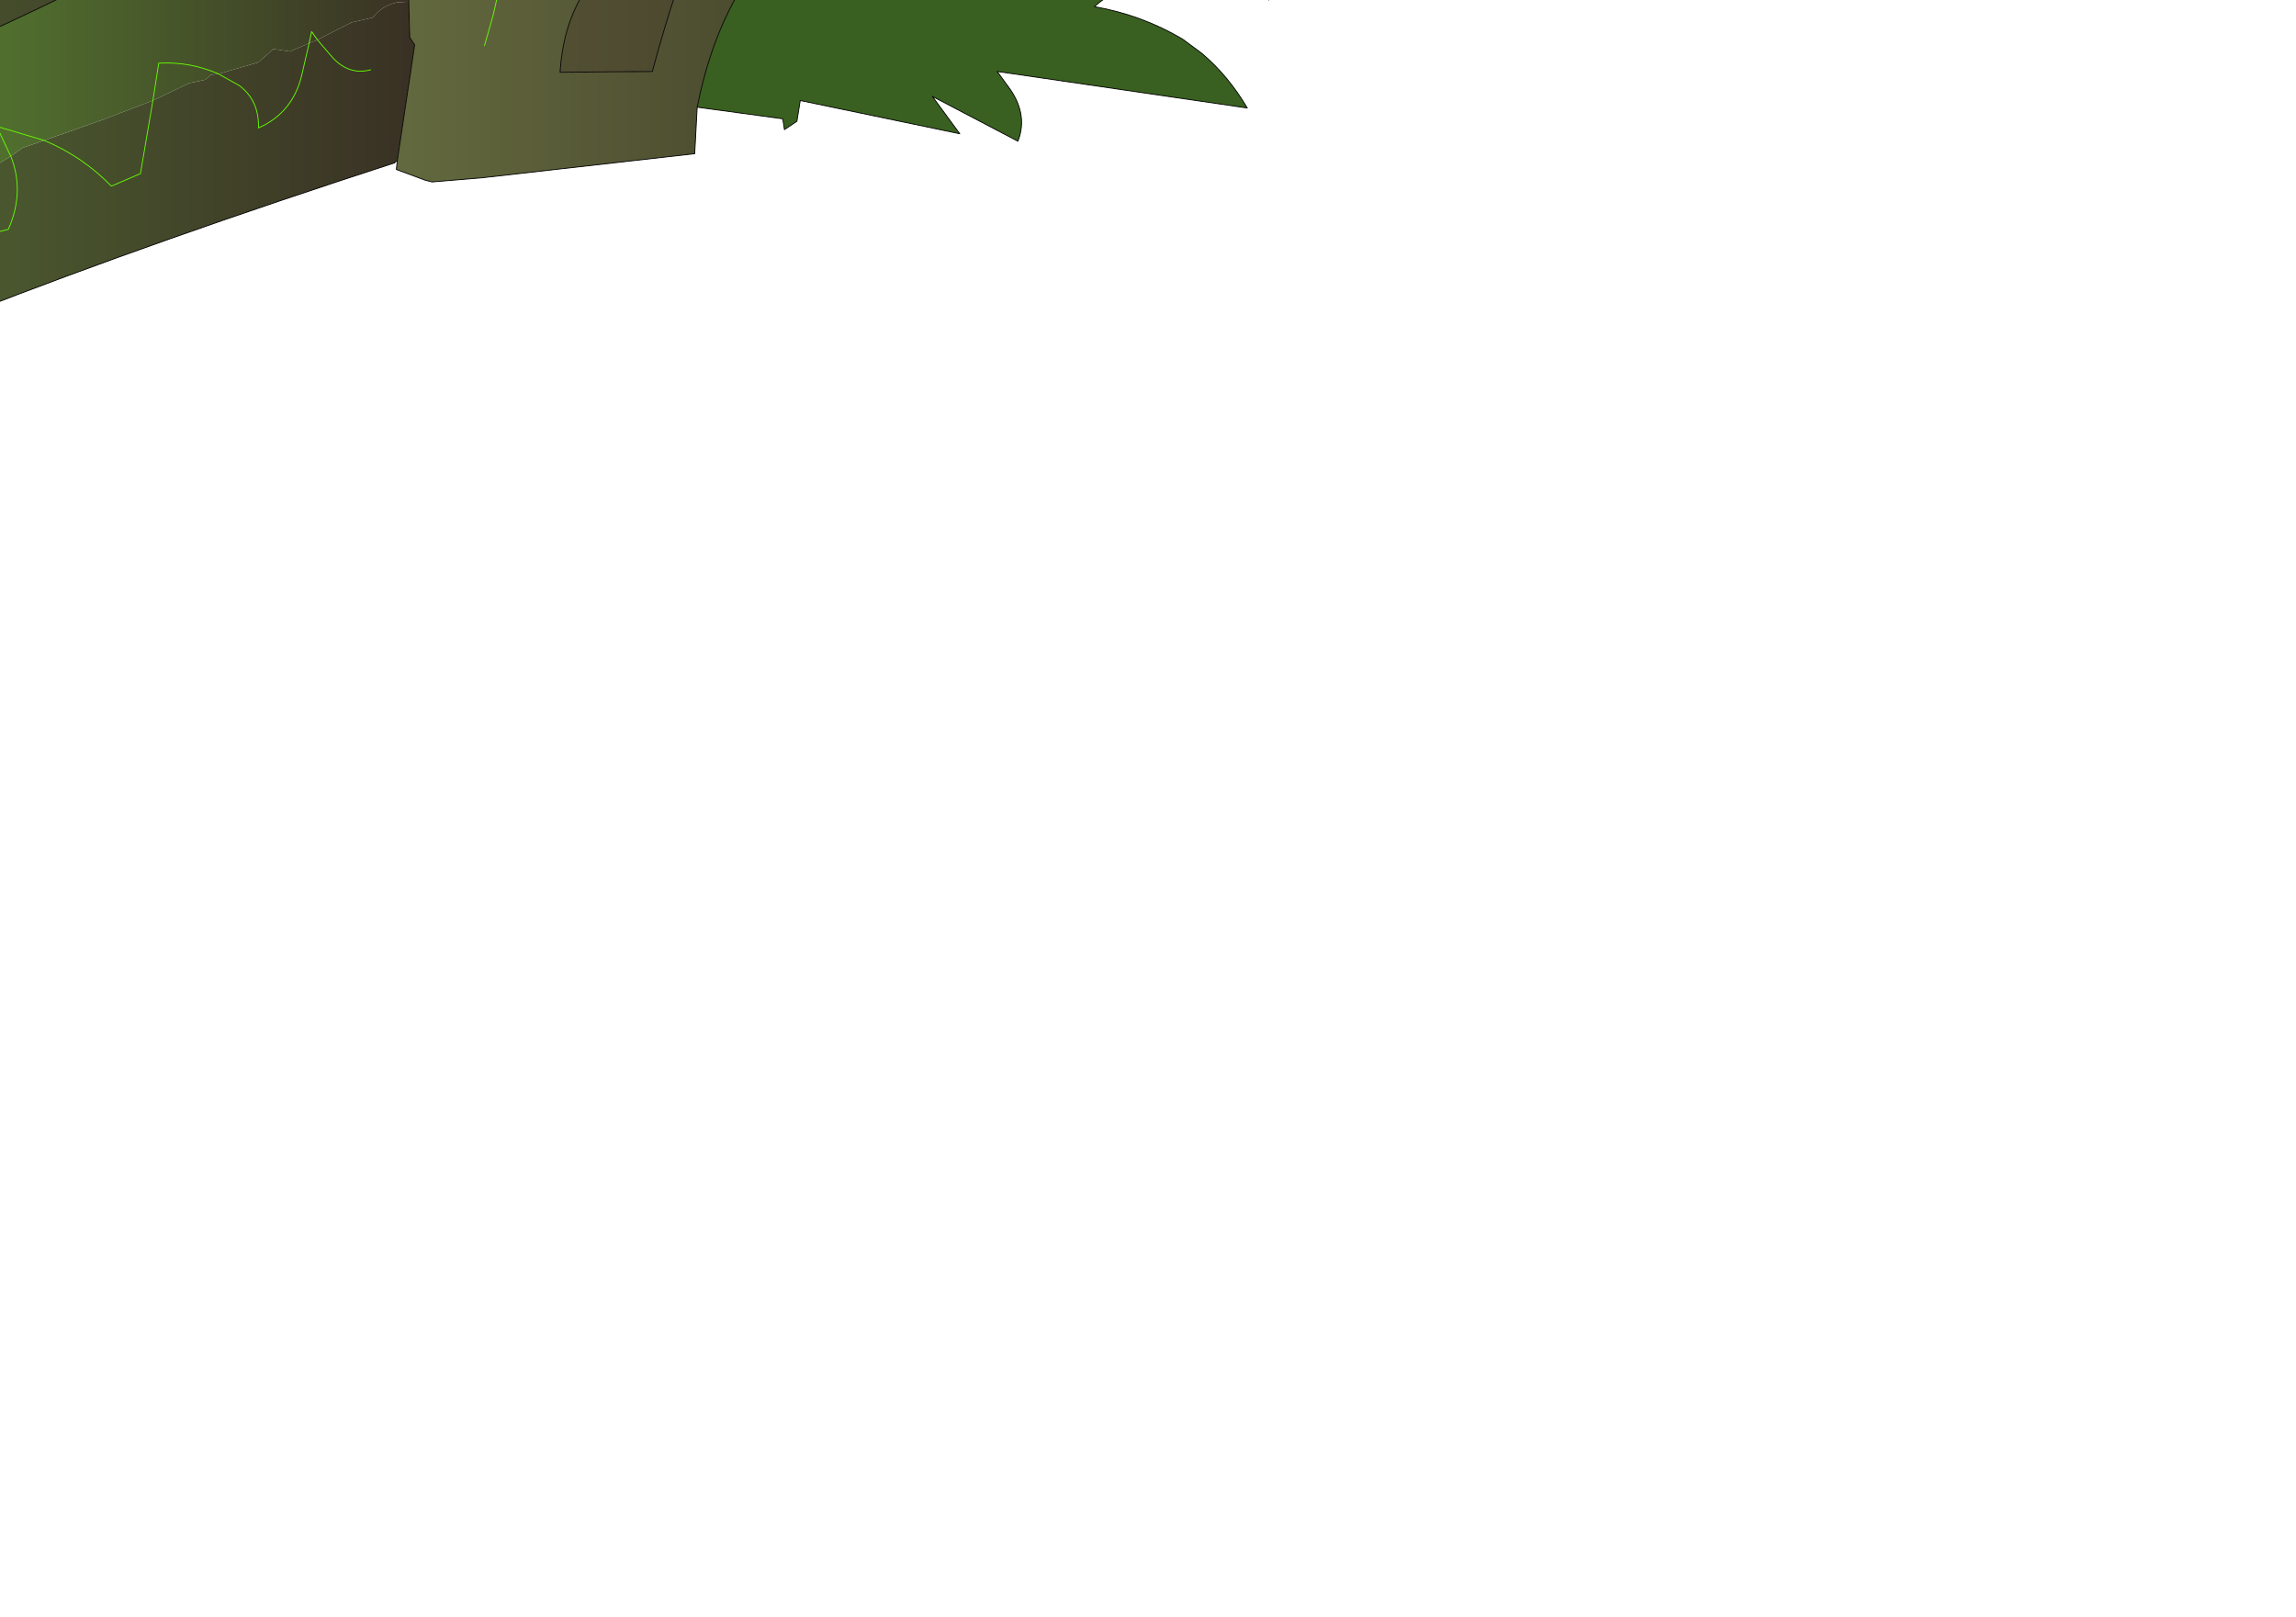 <?xml version="1.0" encoding="UTF-8" standalone="no"?>
<svg xmlns:xlink="http://www.w3.org/1999/xlink" height="97.3px" width="138.15px" xmlns="http://www.w3.org/2000/svg">
  <g transform="matrix(1.0, 0.0, 0.0, 1.0, 0.0, 0.0)">
    <path d="M69.55 -38.4 L71.3 -36.4 75.95 -37.45 76.3 -38.0 77.5 -35.0 70.85 -33.2 72.25 -32.55 73.5 -31.85 Q76.1 -30.0 77.7 -27.05 L73.9 -26.85 77.5 -23.25 72.45 -23.35 Q74.95 -22.3 76.55 -20.1 L77.2 -19.0 Q78.35 -16.75 78.05 -15.3 L75.85 -16.5 74.55 -17.4 Q72.0 -18.75 69.65 -18.0 L72.55 -15.8 Q74.55 -14.5 75.4 -12.35 L77.75 -5.5 Q75.8 -6.9 73.5 -7.65 L71.95 -8.15 Q69.4 -8.2 68.4 -5.95 L71.3 -5.15 72.8 -4.5 Q75.75 -2.9 76.35 0.0 73.55 -1.75 70.3 -1.35 L69.0 -1.1 Q67.05 -0.7 65.85 0.4 68.7 0.9 71.15 2.35 L72.3 3.2 Q73.9 4.55 75.05 6.5 L60.0 4.3 60.8 5.4 Q61.75 6.8 61.35 8.2 L61.25 8.5 56.1 5.8 57.75 8.05 48.15 6.05 47.95 7.3 47.2 7.8 47.1 7.15 41.95 6.45 Q44.5 -6.4 56.75 -8.45 L57.3 -8.8 Q56.55 -21.9 67.2 -30.45 67.85 -31.05 68.1 -32.25 L69.55 -38.4" fill="#396020" fill-rule="evenodd" stroke="none"/>
    <path d="M56.5 -31.55 L56.25 -33.1 58.0 -35.3 56.8 -37.0 Q55.15 -38.65 53.2 -35.75 L52.3 -34.4 Q50.45 -38.2 48.3 -38.0 44.2 -37.6 40.7 -38.9 38.75 -38.9 37.35 -39.6 35.9 -40.35 35.9 -41.35 35.9 -40.35 37.35 -39.6 38.75 -38.9 40.7 -38.9 44.2 -37.6 48.3 -38.0 50.45 -38.2 52.3 -34.4 L53.2 -35.75 Q55.15 -38.65 56.8 -37.0 L58.0 -35.3 56.25 -33.1 56.5 -31.55 M18.5 -28.6 L20.0 -28.8 Q26.35 -30.7 28.25 -35.4 29.15 -37.65 30.1 -46.75 33.3 -45.45 40.2 -44.5 L57.25 -41.2 58.2 -41.0 63.25 -40.0 64.1 -38.5 Q56.45 -25.35 51.5 -11.15 45.0 -9.15 41.8 -3.2 40.8 -1.4 39.25 4.3 L33.7 4.35 Q33.85 1.8 34.95 -0.15 41.9 -11.9 36.95 -24.55 L36.05 -24.6 Q26.5 -21.7 18.5 -28.6 M28.8 -24.6 L30.75 -26.45 33.5 -27.35 32.45 -27.85 Q30.9 -28.6 30.8 -30.4 L32.5 -31.95 Q35.15 -33.85 38.35 -32.7 L38.95 -33.85 Q40.4 -36.1 40.7 -38.9 40.4 -36.1 38.95 -33.85 L38.35 -32.7 Q35.15 -33.85 32.5 -31.95 L30.8 -30.4 Q30.9 -28.6 32.45 -27.85 L33.5 -27.35 30.75 -26.45 28.8 -24.6 M44.05 -16.45 L44.4 -19.2 Q41.3 -18.95 40.8 -15.8 L40.75 -13.85 Q43.95 -10.9 46.8 -14.5 L47.9 -16.2 Q46.05 -18.7 47.05 -21.2 L49.35 -27.55 Q50.8 -31.75 52.3 -34.4 50.8 -31.75 49.35 -27.55 L47.05 -21.2 Q46.05 -18.7 47.9 -16.2 L46.8 -14.5 Q43.95 -10.9 40.75 -13.85 L40.8 -15.8 Q41.3 -18.95 44.4 -19.2 L44.05 -16.45" fill="url(#gradient0)" fill-rule="evenodd" stroke="none"/>
    <path d="M-8.15 4.95 L-19.25 5.4 Q-34.9 6.55 -50.15 10.85 -55.2 12.4 -59.65 15.65 -59.05 14.35 -58.15 13.35 L-57.85 12.55 -52.5 7.45 -52.9 8.05 -29.6 0.6 Q-29.05 -1.4 -29.7 -3.05 -29.05 -1.4 -29.6 0.6 L-52.9 8.05 -52.5 7.45 -52.35 7.25 -52.2 7.1 Q-43.65 -1.7 -31.65 -3.0 L-29.7 -3.05 -22.25 -2.85 -21.95 -1.4 -21.5 -0.45 -15.9 -0.15 -15.9 -2.75 -15.9 -0.15 -21.5 -0.45 -21.95 -1.4 -22.25 -2.85 -15.9 -2.75 -15.45 -2.75 -12.85 -2.95 -12.7 -0.5 -8.35 -1.0 -8.3 -3.05 -8.35 -1.0 -12.7 -0.5 -12.85 -2.95 -9.2 -2.8 -8.3 -3.05 -3.9 -3.6 -3.35 -3.7 -3.3 -1.95 Q-0.05 -2.25 0.6 -4.8 -0.05 -2.25 -3.3 -1.95 L-3.35 -3.7 Q-1.35 -4.1 0.6 -4.8 2.3 -5.4 3.95 -6.25 L4.75 -6.65 6.0 -6.9 Q7.75 -7.3 9.45 -8.05 10.95 -8.7 12.4 -9.6 L15.15 -11.5 15.3 -11.5 Q18.35 -11.95 19.1 -14.3 21.15 -12.55 22.25 -9.8 L22.5 -9.2 22.95 -7.8 Q16.3 -6.5 6.9 -1.75 -2.5 3.0 -8.15 4.95 M18.65 -12.5 L16.0 -10.15 15.3 -11.5 16.0 -10.15 18.65 -12.5 M9.45 -8.05 Q8.45 -5.7 5.8 -5.95 L6.0 -6.9 5.8 -5.95 Q8.45 -5.7 9.45 -8.05" fill="url(#gradient1)" fill-rule="evenodd" stroke="none"/>
    <path d="M-41.35 -11.65 L-49.6 -10.1 -53.35 -9.3 -56.45 -8.2 -53.65 -12.55 Q-49.3 -14.8 -44.35 -15.6 L-43.75 -15.7 -42.1 -15.95 -27.2 -16.95 -27.2 -16.9 -25.85 -16.95 -24.9 -16.95 -18.9 -16.7 -14.1 -16.25 -16.15 -14.5 Q-17.95 -15.2 -18.9 -16.7 -17.95 -15.2 -16.15 -14.5 L-14.1 -16.25 -13.1 -16.15 -11.95 -16.0 -11.35 -15.9 -5.8 -15.7 -2.35 -16.05 0.65 -16.85 1.25 -16.8 Q5.35 -17.3 8.55 -19.7 L12.45 -17.25 Q-2.35 -9.4 -19.65 -10.8 -21.7 -11.1 -22.9 -12.2 -33.0 -21.05 -41.35 -11.65 M-2.0 -15.6 L-5.8 -15.7 -2.0 -15.6 M-11.35 -15.9 L-11.9 -15.95 -11.95 -16.0 -11.9 -15.95 -11.35 -15.9 M-39.4 -15.15 L-43.75 -15.7 -39.4 -15.15" fill="url(#gradient2)" fill-rule="evenodd" stroke="none"/>
    <path d="M23.9 9.7 Q23.8 9.7 23.75 9.8 -33.85 28.5 -38.95 41.85 L-38.6 39.2 -38.35 37.7 Q-37.8 36.15 -36.85 34.75 -34.6 33.1 -33.2 30.65 L-32.25 29.75 -31.95 28.9 -31.8 28.8 -32.35 30.75 -19.85 22.25 Q-18.75 21.55 -18.7 20.2 L-18.9 19.35 Q-19.65 18.4 -20.5 17.9 -19.65 18.4 -18.9 19.35 L-18.7 20.2 Q-18.75 21.55 -19.85 22.25 L-32.35 30.75 -31.8 28.8 -27.05 24.2 Q-26.2 23.4 -25.5 22.25 L-24.85 22.15 -24.55 21.6 -23.65 21.1 -23.45 20.9 -20.5 17.9 -20.15 17.55 -18.7 16.55 -18.1 16.4 -17.85 16.0 -14.65 15.75 -14.2 15.8 -13.95 16.4 -13.55 17.5 -12.75 17.95 -8.3 16.65 -8.55 14.15 -8.3 16.65 -12.75 17.95 -13.55 17.5 -13.95 16.4 -14.2 15.8 Q-12.0 15.95 -10.05 15.15 L-8.55 14.15 Q-6.65 12.95 -4.55 12.0 -3.8 13.0 -3.65 14.45 L-3.2 14.75 0.5 13.8 Q1.5 11.55 0.65 9.4 1.5 11.55 0.5 13.8 L-3.2 14.75 -3.65 14.45 Q-3.8 13.0 -4.55 12.0 L-2.35 11.0 Q-0.75 10.3 0.65 9.4 L1.35 8.9 2.65 8.45 Q4.95 9.4 6.7 11.2 L8.45 10.45 9.2 6.05 8.45 10.45 6.7 11.2 Q4.95 9.4 2.65 8.45 L6.2 7.2 9.2 6.05 11.4 5.0 12.35 4.8 12.7 4.5 13.15 4.45 15.55 3.75 16.45 2.95 17.45 3.1 18.6 2.6 19.1 2.4 Q20.15 1.85 21.15 1.35 L22.45 1.05 Q22.9 0.4 23.85 0.15 L24.6 0.1 24.6 0.25 24.65 2.25 24.95 2.7 23.9 9.7 M22.3 4.2 Q21.0 4.55 20.0 3.45 L19.1 2.4 20.0 3.45 Q21.0 4.55 22.3 4.2 M13.15 4.45 L14.4 5.15 Q15.6 6.05 15.55 7.7 17.6 6.8 18.15 4.55 L18.6 2.6 18.15 4.55 Q17.6 6.8 15.55 7.7 15.6 6.05 14.4 5.15 L13.15 4.45" fill="url(#gradient3)" fill-rule="evenodd" stroke="none"/>
    <path d="M30.1 -46.75 L28.15 -48.9 Q28.05 -57.9 35.15 -54.55 40.85 -51.9 52.25 -48.45 L69.6 -43.2 69.55 -38.4 68.1 -32.25 Q67.85 -31.05 67.2 -30.45 56.55 -21.9 57.3 -8.8 L56.75 -8.45 Q44.5 -6.4 41.95 6.45 L41.8 9.25 29.0 10.7 26.0 10.95 25.6 10.85 23.85 10.2 23.9 9.7 24.95 2.7 24.65 2.25 24.6 0.25 24.6 0.1 Q24.4 -4.05 22.95 -7.8 L22.5 -9.2 22.25 -9.8 Q21.15 -12.55 19.1 -14.3 16.5 -16.55 12.45 -17.25 L8.55 -19.7 6.3 -21.15 Q6.0 -22.2 6.0 -23.25 6.05 -25.3 6.9 -27.0 L6.95 -27.05 8.85 -31.7 17.8 -31.35 18.45 -28.6 18.5 -28.6 Q26.5 -21.7 36.05 -24.6 L36.95 -24.55 Q41.9 -11.9 34.95 -0.15 33.85 1.8 33.7 4.35 L39.25 4.3 Q40.8 -1.4 41.8 -3.2 45.0 -9.15 51.5 -11.15 56.45 -25.35 64.1 -38.5 L63.25 -40.0 58.2 -41.0 57.25 -41.2 40.2 -44.5 Q33.3 -45.45 30.1 -46.75 M14.7 -26.45 L15.5 -24.85 Q19.0 -18.65 26.1 -18.25 19.0 -18.65 15.5 -24.85 L14.7 -26.45 M27.25 -14.85 L25.0 -12.55 27.25 -14.85 26.4 -16.85 Q28.0 -20.2 31.6 -19.9 28.0 -20.2 26.4 -16.85 L27.25 -14.85 Q30.4 -12.65 33.3 -15.35 34.15 -16.15 34.15 -17.3 L31.6 -19.9 34.15 -17.3 Q34.15 -16.15 33.3 -15.35 30.4 -12.65 27.25 -14.85 M29.15 2.75 L29.65 1.0 Q31.35 -5.95 30.2 -12.95 31.35 -5.95 29.65 1.0 L29.15 2.75" fill="url(#gradient4)" fill-rule="evenodd" stroke="none"/>
    <path d="M-25.85 -16.95 Q-24.55 -17.15 -23.4 -17.95 -20.65 -19.65 -19.05 -16.9 L-18.9 -16.7 -24.9 -16.95 -25.85 -16.95 M-14.1 -16.25 L-13.2 -17.05 -11.95 -16.0 -13.1 -16.15 -14.1 -16.25" fill="url(#gradient5)" fill-rule="evenodd" stroke="none"/>
    <path d="M19.1 2.4 L18.6 2.6 18.75 1.9 19.1 2.4" fill="url(#gradient6)" fill-rule="evenodd" stroke="none"/>
    <path d="M-59.65 15.65 L-60.05 15.95 Q-58.45 10.55 -55.7 5.75 -50.0 -4.0 -41.35 -11.65 -33.0 -21.05 -22.9 -12.2 -21.7 -11.1 -19.65 -10.8 -2.35 -9.4 12.45 -17.25 16.5 -16.55 19.1 -14.3 18.35 -11.95 15.3 -11.5 L15.15 -11.5 12.4 -9.6 Q10.95 -8.7 9.45 -8.05 7.75 -7.3 6.0 -6.9 L6.45 -9.0 6.2 -9.6 4.5 -10.15 Q1.85 -10.35 0.4 -8.15 L0.65 -6.95 Q0.8 -5.75 0.6 -4.8 0.8 -5.75 0.65 -6.95 L0.4 -8.15 Q1.85 -10.35 4.5 -10.15 L6.2 -9.6 6.45 -9.0 6.0 -6.9 4.75 -6.65 3.95 -6.25 Q2.3 -5.4 0.6 -4.8 -1.35 -4.1 -3.35 -3.7 L-3.9 -3.6 -8.3 -3.05 -9.2 -2.8 -12.85 -2.95 -15.45 -2.75 -15.9 -2.75 -22.25 -2.85 -29.7 -3.05 -31.1 -5.0 Q-32.65 -6.4 -34.7 -6.55 L-36.95 -4.3 -35.45 -3.5 -34.6 -3.55 -34.15 -3.95 -34.6 -3.55 -35.45 -3.5 -36.95 -4.3 -34.7 -6.55 Q-32.65 -6.4 -31.1 -5.0 L-29.7 -3.05 -31.65 -3.0 Q-43.65 -1.7 -52.2 7.1 L-52.35 7.25 -52.5 7.45 -57.85 12.55 -58.15 13.35 Q-59.05 14.35 -59.65 15.65 M15.3 -11.5 L14.35 -13.3 9.5 -12.25 Q10.2 -10.5 9.7 -8.75 L9.45 -8.05 9.7 -8.75 Q10.2 -10.5 9.5 -12.25 L14.35 -13.3 15.3 -11.5 M-22.25 -2.85 Q-22.05 -7.3 -24.9 -10.65 -26.3 -12.2 -28.3 -11.9 -43.9 -9.2 -52.2 7.1 -43.9 -9.2 -28.3 -11.9 -26.3 -12.2 -24.9 -10.65 -22.05 -7.3 -22.25 -2.85 M-12.85 -2.95 L-13.05 -6.6 -15.9 -6.5 -15.9 -2.75 -15.9 -6.5 -13.05 -6.6 -12.85 -2.95 M-3.35 -3.7 L-3.45 -6.2 Q-6.5 -7.9 -8.25 -5.05 L-8.3 -3.05 -8.25 -5.05 Q-6.5 -7.9 -3.45 -6.2 L-3.35 -3.7" fill="url(#gradient7)" fill-rule="evenodd" stroke="none"/>
    <path d="M-53.65 -12.55 Q-47.35 -21.4 -38.1 -27.6 L-33.75 -30.1 Q-19.75 -18.8 -1.05 -20.8 L-0.65 -21.15 6.3 -21.15 8.55 -19.7 Q5.35 -17.3 1.25 -16.8 L0.65 -16.85 -2.35 -16.05 -5.8 -15.7 -11.35 -15.9 -11.95 -16.0 -13.2 -17.05 -14.1 -16.25 -18.9 -16.7 -19.05 -16.9 Q-20.65 -19.65 -23.4 -17.95 -24.55 -17.15 -25.85 -16.95 L-27.2 -16.9 -27.2 -16.95 -42.1 -15.95 -43.75 -15.7 -44.35 -15.6 Q-49.3 -14.8 -53.65 -12.55 M-27.2 -16.95 L-27.25 -17.75 Q-27.7 -20.8 -29.45 -23.5 -30.35 -24.75 -31.85 -25.05 L-35.35 -23.2 Q-40.6 -20.4 -44.6 -15.8 L-43.75 -15.7 -44.6 -15.8 Q-40.6 -20.4 -35.35 -23.2 L-31.85 -25.05 Q-30.35 -24.75 -29.45 -23.5 -27.7 -20.8 -27.25 -17.75 L-27.2 -16.95 M-33.35 -17.7 L-32.8 -19.65 -32.75 -19.8 -34.7 -21.6 -35.65 -21.2 -35.95 -19.9 -35.65 -21.2 -34.7 -21.6 -32.75 -19.8 -32.8 -19.65 -33.35 -17.7" fill="url(#gradient8)" fill-rule="evenodd" stroke="none"/>
    <path d="M-38.35 37.7 L-37.4 32.9 -35.4 24.2 Q-33.4 15.65 -25.85 10.25 -23.35 11.05 -8.15 4.95 -2.5 3.0 6.9 -1.75 16.3 -6.5 22.95 -7.8 24.4 -4.05 24.6 0.1 L23.85 0.15 Q22.9 0.4 22.45 1.05 L21.15 1.35 Q20.15 1.85 19.1 2.4 L18.75 1.9 18.6 2.6 17.45 3.1 16.45 2.95 15.55 3.75 13.15 4.45 12.7 4.5 12.35 4.8 11.4 5.0 9.2 6.05 9.55 3.8 Q11.45 3.7 13.15 4.45 11.45 3.7 9.55 3.8 L9.2 6.05 6.2 7.2 2.65 8.45 1.35 8.9 0.65 9.4 0.55 9.2 -0.2 7.6 2.65 8.45 -0.2 7.6 0.55 9.2 0.65 9.4 Q-0.75 10.3 -2.35 11.0 L-4.55 12.0 Q-6.65 12.95 -8.55 14.15 L-8.95 10.4 -8.0 9.85 Q-6.25 10.15 -5.0 11.45 L-4.55 12.0 -5.0 11.45 Q-6.25 10.15 -8.0 9.85 L-8.95 10.4 -8.55 14.15 -10.05 15.15 Q-12.0 15.95 -14.2 15.8 L-14.65 15.75 -17.85 16.0 -18.1 16.4 -18.7 16.55 -20.15 17.55 -20.5 17.9 Q-22.65 16.75 -25.4 18.7 L-25.25 20.85 -23.45 20.9 -25.25 20.85 -25.4 18.7 Q-22.65 16.75 -20.5 17.9 L-23.45 20.9 -23.65 21.1 -24.55 21.6 -24.85 22.15 -25.5 22.25 Q-26.2 23.4 -27.05 24.2 L-31.8 28.8 -31.95 28.9 -32.25 29.75 -33.2 30.65 Q-34.6 33.1 -36.85 34.75 -37.8 36.15 -38.35 37.7 M-31.8 28.8 Q-29.55 21.2 -24.7 14.95 -22.4 12.1 -18.75 12.65 -15.6 13.05 -14.2 15.8 -15.6 13.05 -18.75 12.65 -22.4 12.1 -24.7 14.95 -29.55 21.2 -31.8 28.8" fill="url(#gradient9)" fill-rule="evenodd" stroke="none"/>
    <path d="M30.1 -46.75 L28.15 -48.9 Q28.05 -57.9 35.15 -54.55 40.85 -51.9 52.25 -48.45 L69.6 -43.2 69.55 -38.4 71.3 -36.4 75.95 -37.45 76.3 -38.0 77.5 -35.0 70.85 -33.2 72.25 -32.55 73.5 -31.85 Q76.1 -30.0 77.7 -27.05 L73.9 -26.85 77.5 -23.25 72.45 -23.35 Q74.95 -22.3 76.55 -20.1 L77.2 -19.0 Q78.35 -16.75 78.05 -15.3 L75.85 -16.5 74.55 -17.4 Q72.0 -18.75 69.65 -18.0 L72.55 -15.8 Q74.55 -14.5 75.4 -12.35 L77.75 -5.5 Q75.8 -6.9 73.5 -7.65 L71.95 -8.15 Q69.4 -8.2 68.4 -5.95 L71.3 -5.15 72.8 -4.5 Q75.75 -2.9 76.35 0.0 73.55 -1.75 70.3 -1.35 L69.0 -1.1 Q67.05 -0.7 65.85 0.4 68.7 0.9 71.15 2.35 L72.3 3.2 Q73.9 4.55 75.05 6.5 L60.0 4.3 60.8 5.4 Q61.75 6.8 61.35 8.2 L61.25 8.5 56.1 5.8 57.75 8.05 48.15 6.05 47.95 7.3 47.2 7.8 47.1 7.15 41.95 6.45 41.8 9.25 29.0 10.7 26.0 10.95 25.6 10.85 23.85 10.2 23.9 9.7 Q23.8 9.7 23.75 9.8 -33.85 28.5 -38.95 41.85 L-38.6 39.2 -38.35 37.7 -37.4 32.9 -35.4 24.2 Q-33.4 15.65 -25.85 10.25 -23.35 11.05 -8.15 4.95 L-19.25 5.4 Q-34.9 6.55 -50.15 10.85 -55.2 12.4 -59.65 15.65 L-60.05 15.95 Q-58.45 10.55 -55.7 5.75 -50.0 -4.0 -41.35 -11.65 L-49.6 -10.1 -53.35 -9.3 -56.45 -8.2 -53.65 -12.55 Q-47.35 -21.4 -38.1 -27.6 L-33.75 -30.1 Q-19.75 -18.8 -1.05 -20.8 L-0.65 -21.15 6.3 -21.15 Q6.0 -22.2 6.0 -23.25 6.05 -25.3 6.9 -27.0 L6.95 -27.05 8.85 -31.7 17.8 -31.35 18.45 -28.6 18.5 -28.6 20.0 -28.8 Q26.35 -30.7 28.25 -35.4 29.15 -37.65 30.1 -46.75 33.3 -45.45 40.2 -44.5 L57.25 -41.2 58.2 -41.0 63.25 -40.0 64.1 -38.5 Q56.45 -25.35 51.5 -11.15 45.0 -9.15 41.8 -3.2 40.8 -1.4 39.25 4.3 L33.7 4.35 Q33.85 1.8 34.95 -0.15 41.9 -11.9 36.95 -24.55 L36.05 -24.6 Q26.5 -21.7 18.5 -28.6 L18.45 -28.6 M19.1 -14.3 Q16.5 -16.55 12.45 -17.25 -2.35 -9.4 -19.65 -10.8 -21.7 -11.1 -22.9 -12.2 -33.0 -21.05 -41.35 -11.65 M6.3 -21.15 L8.55 -19.7 12.45 -17.25 M19.1 -14.3 Q21.15 -12.55 22.25 -9.8 L22.5 -9.2 22.95 -7.8 Q24.4 -4.05 24.6 0.1 L24.6 0.25 24.65 2.25 24.95 2.7 23.9 9.7 M22.95 -7.8 Q16.3 -6.5 6.9 -1.75 -2.5 3.0 -8.15 4.95 M69.55 -38.4 L68.1 -32.25 Q67.85 -31.05 67.2 -30.45 56.55 -21.9 57.3 -8.8 L56.75 -8.45 Q44.5 -6.4 41.95 6.45" fill="none" stroke="#000000" stroke-linecap="round" stroke-linejoin="round" stroke-width="0.05"/>
    <path d="M35.9 -41.35 Q35.9 -40.35 37.35 -39.6 38.75 -38.9 40.7 -38.9 44.2 -37.6 48.3 -38.0 50.45 -38.2 52.3 -34.4 L53.2 -35.75 Q55.15 -38.65 56.8 -37.0 L58.0 -35.3 56.25 -33.1 56.5 -31.55 M40.7 -38.9 Q40.4 -36.1 38.95 -33.85 L38.35 -32.7 Q35.15 -33.85 32.5 -31.95 L30.8 -30.4 Q30.9 -28.6 32.45 -27.85 L33.5 -27.35 30.75 -26.45 28.8 -24.6 M26.1 -18.25 Q19.0 -18.65 15.5 -24.85 L14.7 -26.45 M-5.8 -15.7 L-2.0 -15.6 M9.45 -8.05 L9.7 -8.75 Q10.2 -10.5 9.5 -12.25 L14.35 -13.3 15.3 -11.5 16.0 -10.15 18.65 -12.5 M0.6 -4.8 Q0.8 -5.75 0.65 -6.95 L0.4 -8.15 Q1.85 -10.35 4.5 -10.15 L6.2 -9.6 6.45 -9.0 6.0 -6.9 5.8 -5.95 Q8.45 -5.7 9.45 -8.05 M0.6 -4.8 Q-0.05 -2.25 -3.3 -1.95 L-3.35 -3.7 -3.45 -6.2 Q-6.5 -7.9 -8.25 -5.05 L-8.3 -3.05 -8.35 -1.0 -12.7 -0.5 -12.85 -2.95 -13.05 -6.6 -15.9 -6.5 -15.9 -2.75 -15.9 -0.15 -21.5 -0.45 -21.95 -1.4 -22.25 -2.85 Q-22.05 -7.3 -24.9 -10.65 -26.3 -12.2 -28.3 -11.9 -43.9 -9.2 -52.2 7.1 L-52.35 7.25 -52.5 7.45 -52.9 8.05 -29.6 0.6 Q-29.05 -1.4 -29.7 -3.05 L-31.1 -5.0 Q-32.65 -6.4 -34.7 -6.55 L-36.95 -4.3 -35.45 -3.5 -34.6 -3.55 -34.15 -3.95 M31.6 -19.9 Q28.0 -20.2 26.4 -16.85 L27.25 -14.85 Q30.4 -12.65 33.3 -15.35 34.15 -16.15 34.15 -17.3 L31.6 -19.9 M25.0 -12.55 L27.25 -14.85 M52.3 -34.4 Q50.8 -31.75 49.35 -27.55 L47.05 -21.2 Q46.05 -18.7 47.9 -16.2 L46.8 -14.5 Q43.95 -10.9 40.75 -13.85 L40.8 -15.8 Q41.3 -18.95 44.4 -19.2 L44.05 -16.45 M30.2 -12.95 Q31.35 -5.95 29.65 1.0 L29.15 2.75 M19.1 2.4 L20.0 3.45 Q21.0 4.55 22.3 4.2 M19.1 2.4 L18.75 1.9 18.6 2.6 18.15 4.55 Q17.6 6.8 15.55 7.7 15.6 6.05 14.4 5.15 L13.15 4.45 Q11.45 3.7 9.55 3.8 L9.2 6.05 8.45 10.45 6.7 11.2 Q4.95 9.4 2.65 8.45 L-0.2 7.6 0.55 9.2 0.65 9.4 Q1.5 11.55 0.5 13.8 L-3.2 14.75 -3.65 14.45 Q-3.8 13.0 -4.55 12.0 L-5.0 11.45 Q-6.25 10.15 -8.0 9.85 L-8.95 10.4 -8.55 14.15 -8.3 16.65 -12.75 17.95 -13.55 17.5 -13.95 16.4 -14.2 15.8 Q-15.6 13.05 -18.75 12.65 -22.4 12.1 -24.7 14.95 -29.55 21.2 -31.8 28.8 L-32.35 30.75 -19.85 22.25 Q-18.75 21.55 -18.7 20.2 L-18.9 19.35 Q-19.65 18.4 -20.5 17.9 -22.65 16.75 -25.4 18.7 L-25.25 20.85 -23.45 20.9 M-43.75 -15.7 L-44.6 -15.8 Q-40.6 -20.4 -35.35 -23.2 L-31.85 -25.05 Q-30.35 -24.75 -29.45 -23.5 -27.7 -20.8 -27.25 -17.75 L-27.2 -16.95 -27.2 -16.9 -25.85 -16.95 Q-24.55 -17.15 -23.4 -17.95 -20.65 -19.65 -19.05 -16.9 L-18.9 -16.7 Q-17.95 -15.2 -16.15 -14.5 L-14.1 -16.25 -13.2 -17.05 -11.95 -16.0 -11.9 -15.95 -11.35 -15.9 -5.8 -15.7 M-35.95 -19.9 L-35.65 -21.2 -34.7 -21.6 -32.75 -19.8 -32.8 -19.65 -33.35 -17.7 M-43.75 -15.7 L-39.4 -15.15" fill="none" stroke="#66ff00" stroke-linecap="round" stroke-linejoin="round" stroke-width="0.05"/>
  </g>
  <defs>
    <linearGradient gradientTransform="matrix(0.039, 0.0, 0.0, 0.041, 37.75, -22.3)" gradientUnits="userSpaceOnUse" id="gradient0" spreadMethod="pad" x1="-819.2" x2="819.2">
      <stop offset="0.0" stop-color="#64663e"/>
      <stop offset="1.0" stop-color="#393124"/>
    </linearGradient>
    <linearGradient gradientTransform="matrix(0.051, 0.0, 0.0, 0.02, -18.55, -0.65)" gradientUnits="userSpaceOnUse" id="gradient1" spreadMethod="pad" x1="-819.2" x2="819.2">
      <stop offset="0.0" stop-color="#64933e"/>
      <stop offset="1.0" stop-color="#393124"/>
    </linearGradient>
    <linearGradient gradientTransform="matrix(0.042, 0.0, 0.0, 0.013, -22.05, -19.15)" gradientUnits="userSpaceOnUse" id="gradient2" spreadMethod="pad" x1="-819.2" x2="819.2">
      <stop offset="0.0" stop-color="#64933e"/>
      <stop offset="1.0" stop-color="#393124"/>
    </linearGradient>
    <linearGradient gradientTransform="matrix(0.039, 0.0, 0.0, 0.03, -7.0, 17.0)" gradientUnits="userSpaceOnUse" id="gradient3" spreadMethod="pad" x1="-819.2" x2="819.2">
      <stop offset="0.0" stop-color="#64933e"/>
      <stop offset="1.0" stop-color="#393124"/>
    </linearGradient>
    <linearGradient gradientTransform="matrix(0.039, 0.0, 0.0, 0.041, 37.75, -22.3)" gradientUnits="userSpaceOnUse" id="gradient4" spreadMethod="pad" x1="-819.2" x2="819.2">
      <stop offset="0.0" stop-color="#78844b"/>
      <stop offset="1.0" stop-color="#2f271e"/>
    </linearGradient>
    <linearGradient gradientTransform="matrix(0.042, 0.0, 0.0, 0.013, -22.05, -19.15)" gradientUnits="userSpaceOnUse" id="gradient5" spreadMethod="pad" x1="-819.2" x2="819.2">
      <stop offset="0.0" stop-color="#75ba3e"/>
      <stop offset="1.0" stop-color="#393124"/>
    </linearGradient>
    <linearGradient gradientTransform="matrix(0.039, 0.0, 0.0, 0.03, -7.0, 17.0)" gradientUnits="userSpaceOnUse" id="gradient6" spreadMethod="pad" x1="-819.2" x2="819.2">
      <stop offset="0.0" stop-color="#75ba3e"/>
      <stop offset="1.0" stop-color="#393124"/>
    </linearGradient>
    <linearGradient gradientTransform="matrix(0.051, 0.0, 0.0, 0.02, -18.55, -0.65)" gradientUnits="userSpaceOnUse" id="gradient7" spreadMethod="pad" x1="-819.2" x2="819.2">
      <stop offset="0.0" stop-color="#75d13e"/>
      <stop offset="1.0" stop-color="#393124"/>
    </linearGradient>
    <linearGradient gradientTransform="matrix(0.042, 0.0, 0.0, 0.013, -22.05, -19.15)" gradientUnits="userSpaceOnUse" id="gradient8" spreadMethod="pad" x1="-819.2" x2="819.2">
      <stop offset="0.0" stop-color="#75d13e"/>
      <stop offset="1.0" stop-color="#393124"/>
    </linearGradient>
    <linearGradient gradientTransform="matrix(0.039, 0.0, 0.0, 0.03, -7.0, 17.0)" gradientUnits="userSpaceOnUse" id="gradient9" spreadMethod="pad" x1="-819.2" x2="819.2">
      <stop offset="0.0" stop-color="#75d13e"/>
      <stop offset="1.0" stop-color="#393124"/>
    </linearGradient>
  </defs>
</svg>
